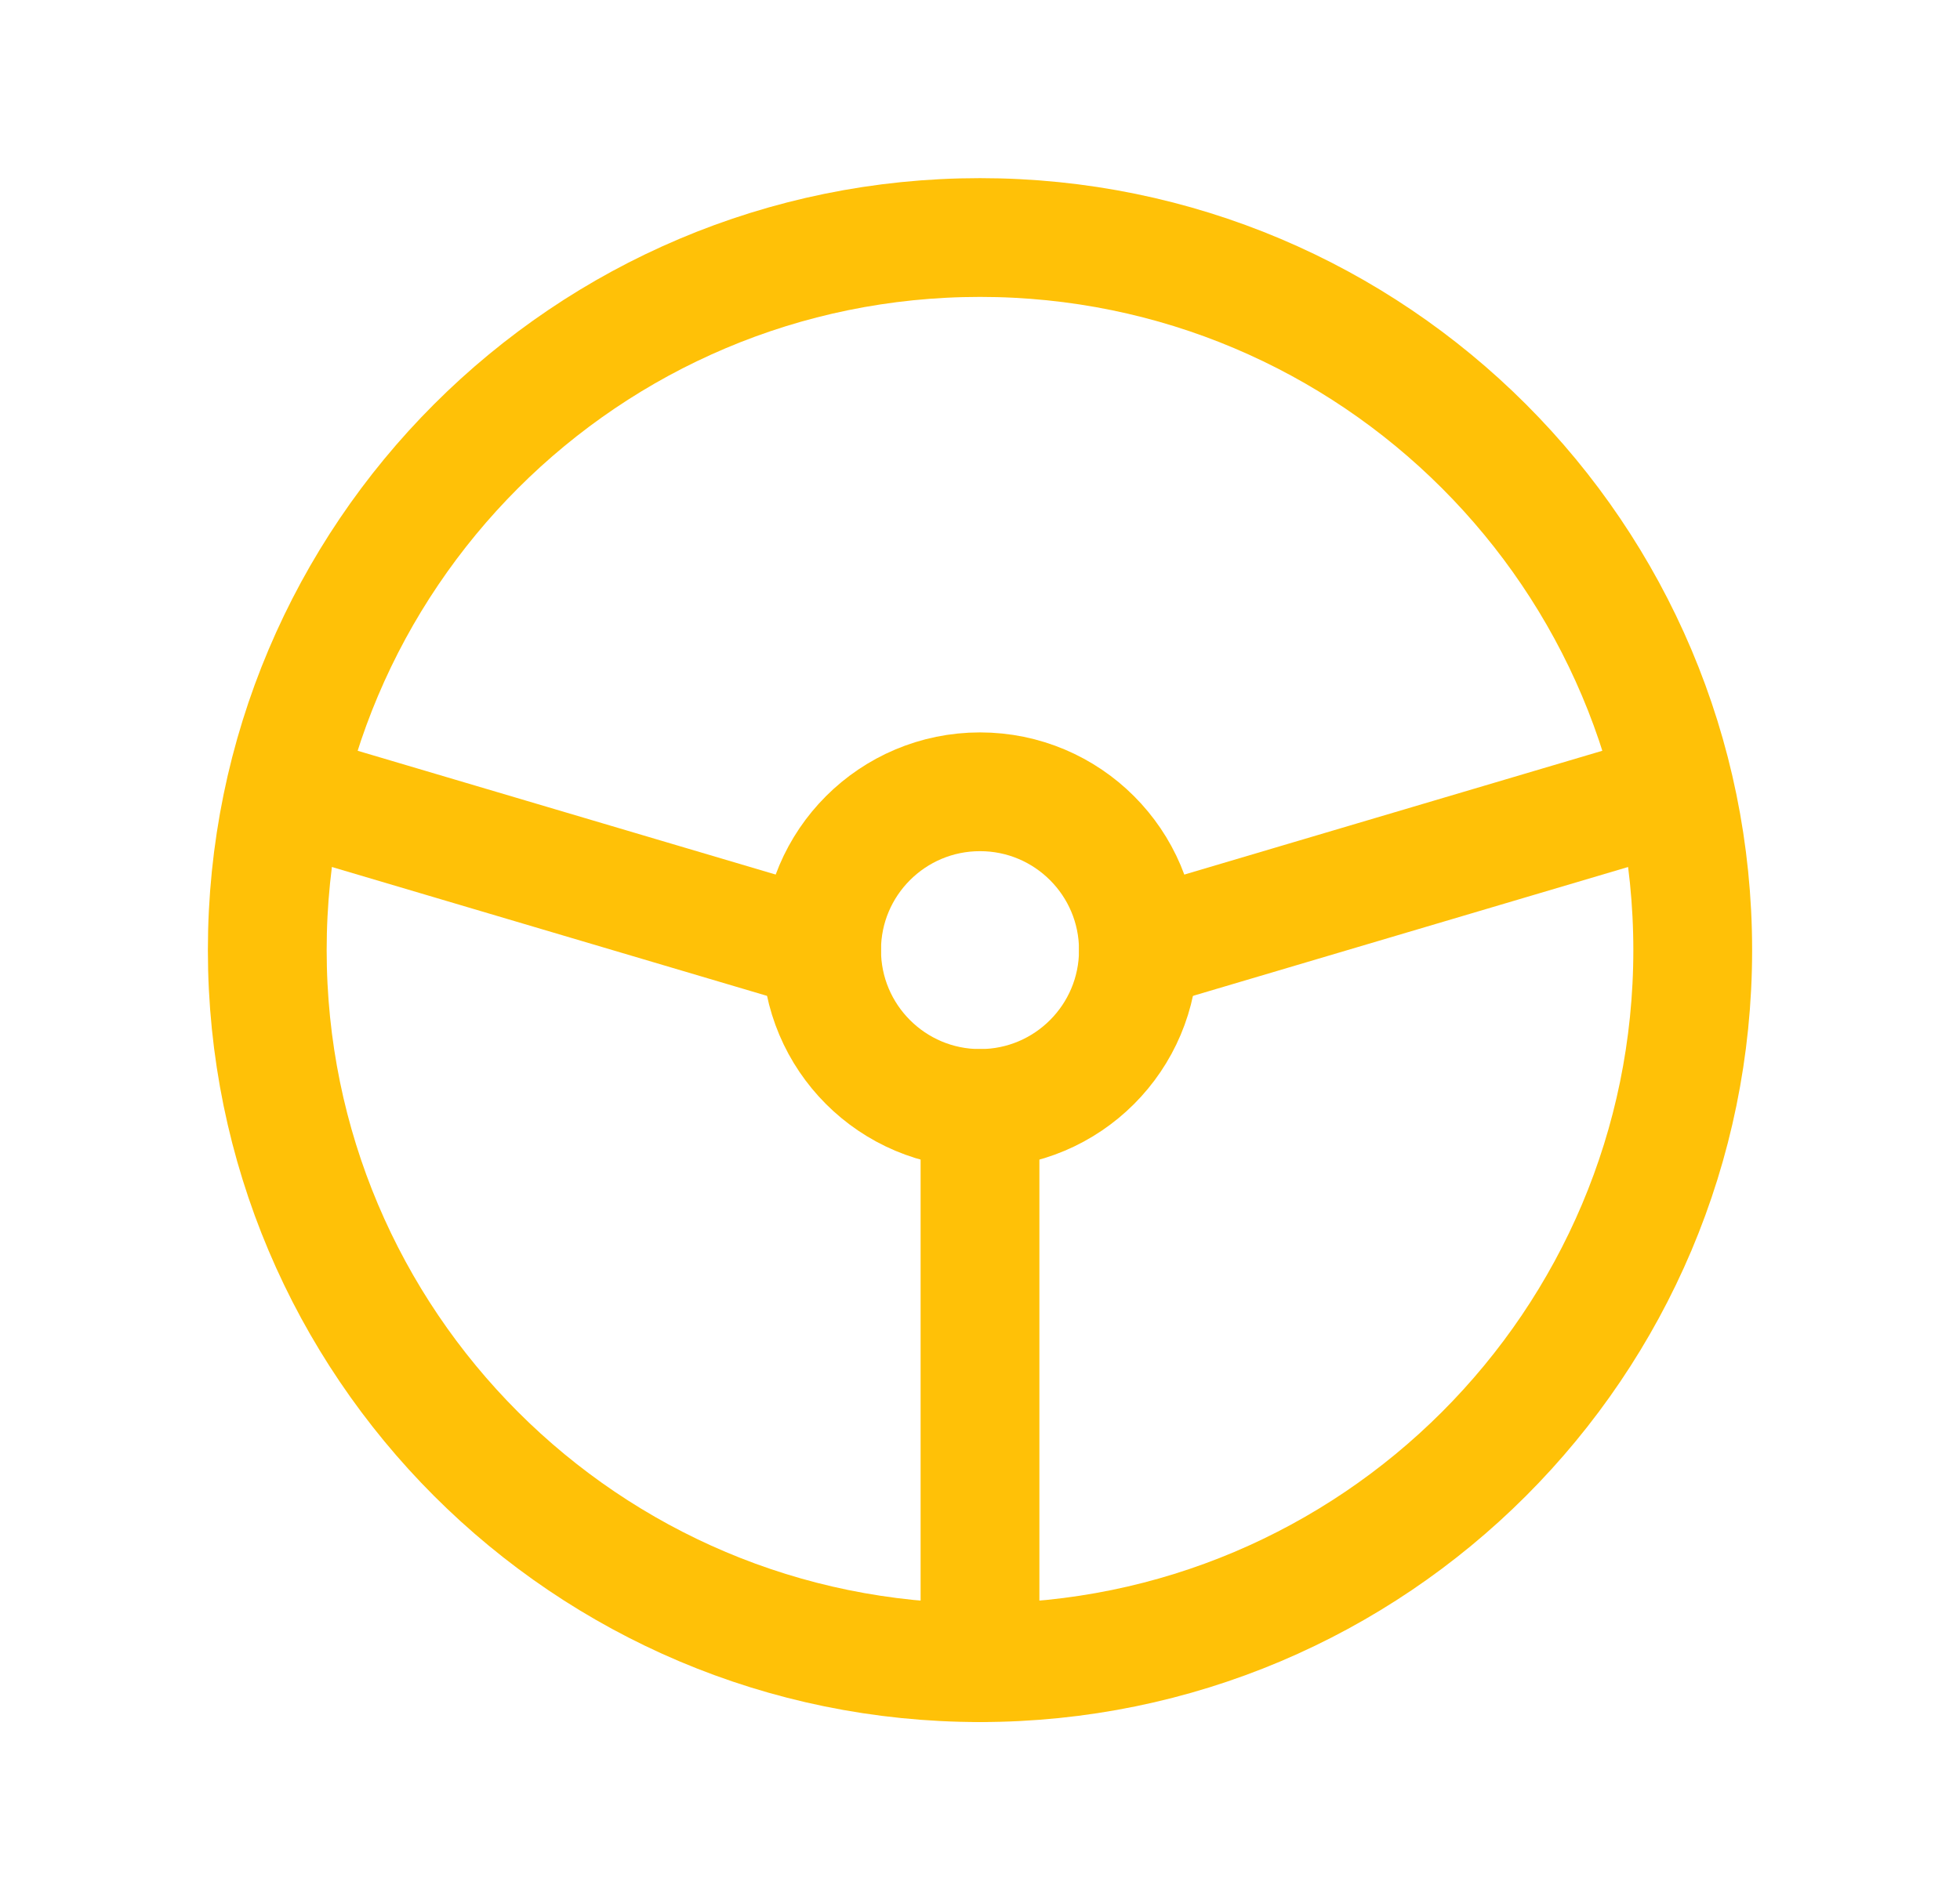 <svg width="33" height="32" viewBox="0 0 33 32" fill="none" xmlns="http://www.w3.org/2000/svg">
<path d="M16.5 28C23.127 28 28.5 22.627 28.5 16C28.5 9.373 23.127 4 16.5 4C9.873 4 4.5 9.373 4.5 16C4.5 22.627 9.873 28 16.5 28Z" stroke="#FFC107" stroke-width="2" stroke-linecap="round" stroke-linejoin="round"/>
<path d="M16.5 18.667C17.973 18.667 19.167 17.473 19.167 16C19.167 14.527 17.973 13.334 16.5 13.334C15.027 13.334 13.833 14.527 13.833 16C13.833 17.473 15.027 18.667 16.5 18.667Z" stroke="#FFC107" stroke-width="2" stroke-linecap="round" stroke-linejoin="round"/>
<path d="M16.5 18.667V28M13.833 16L4.833 13.334M19.167 16L28.167 13.334" stroke="#FFC107" stroke-width="2" stroke-linecap="round" stroke-linejoin="round"/>
</svg>
